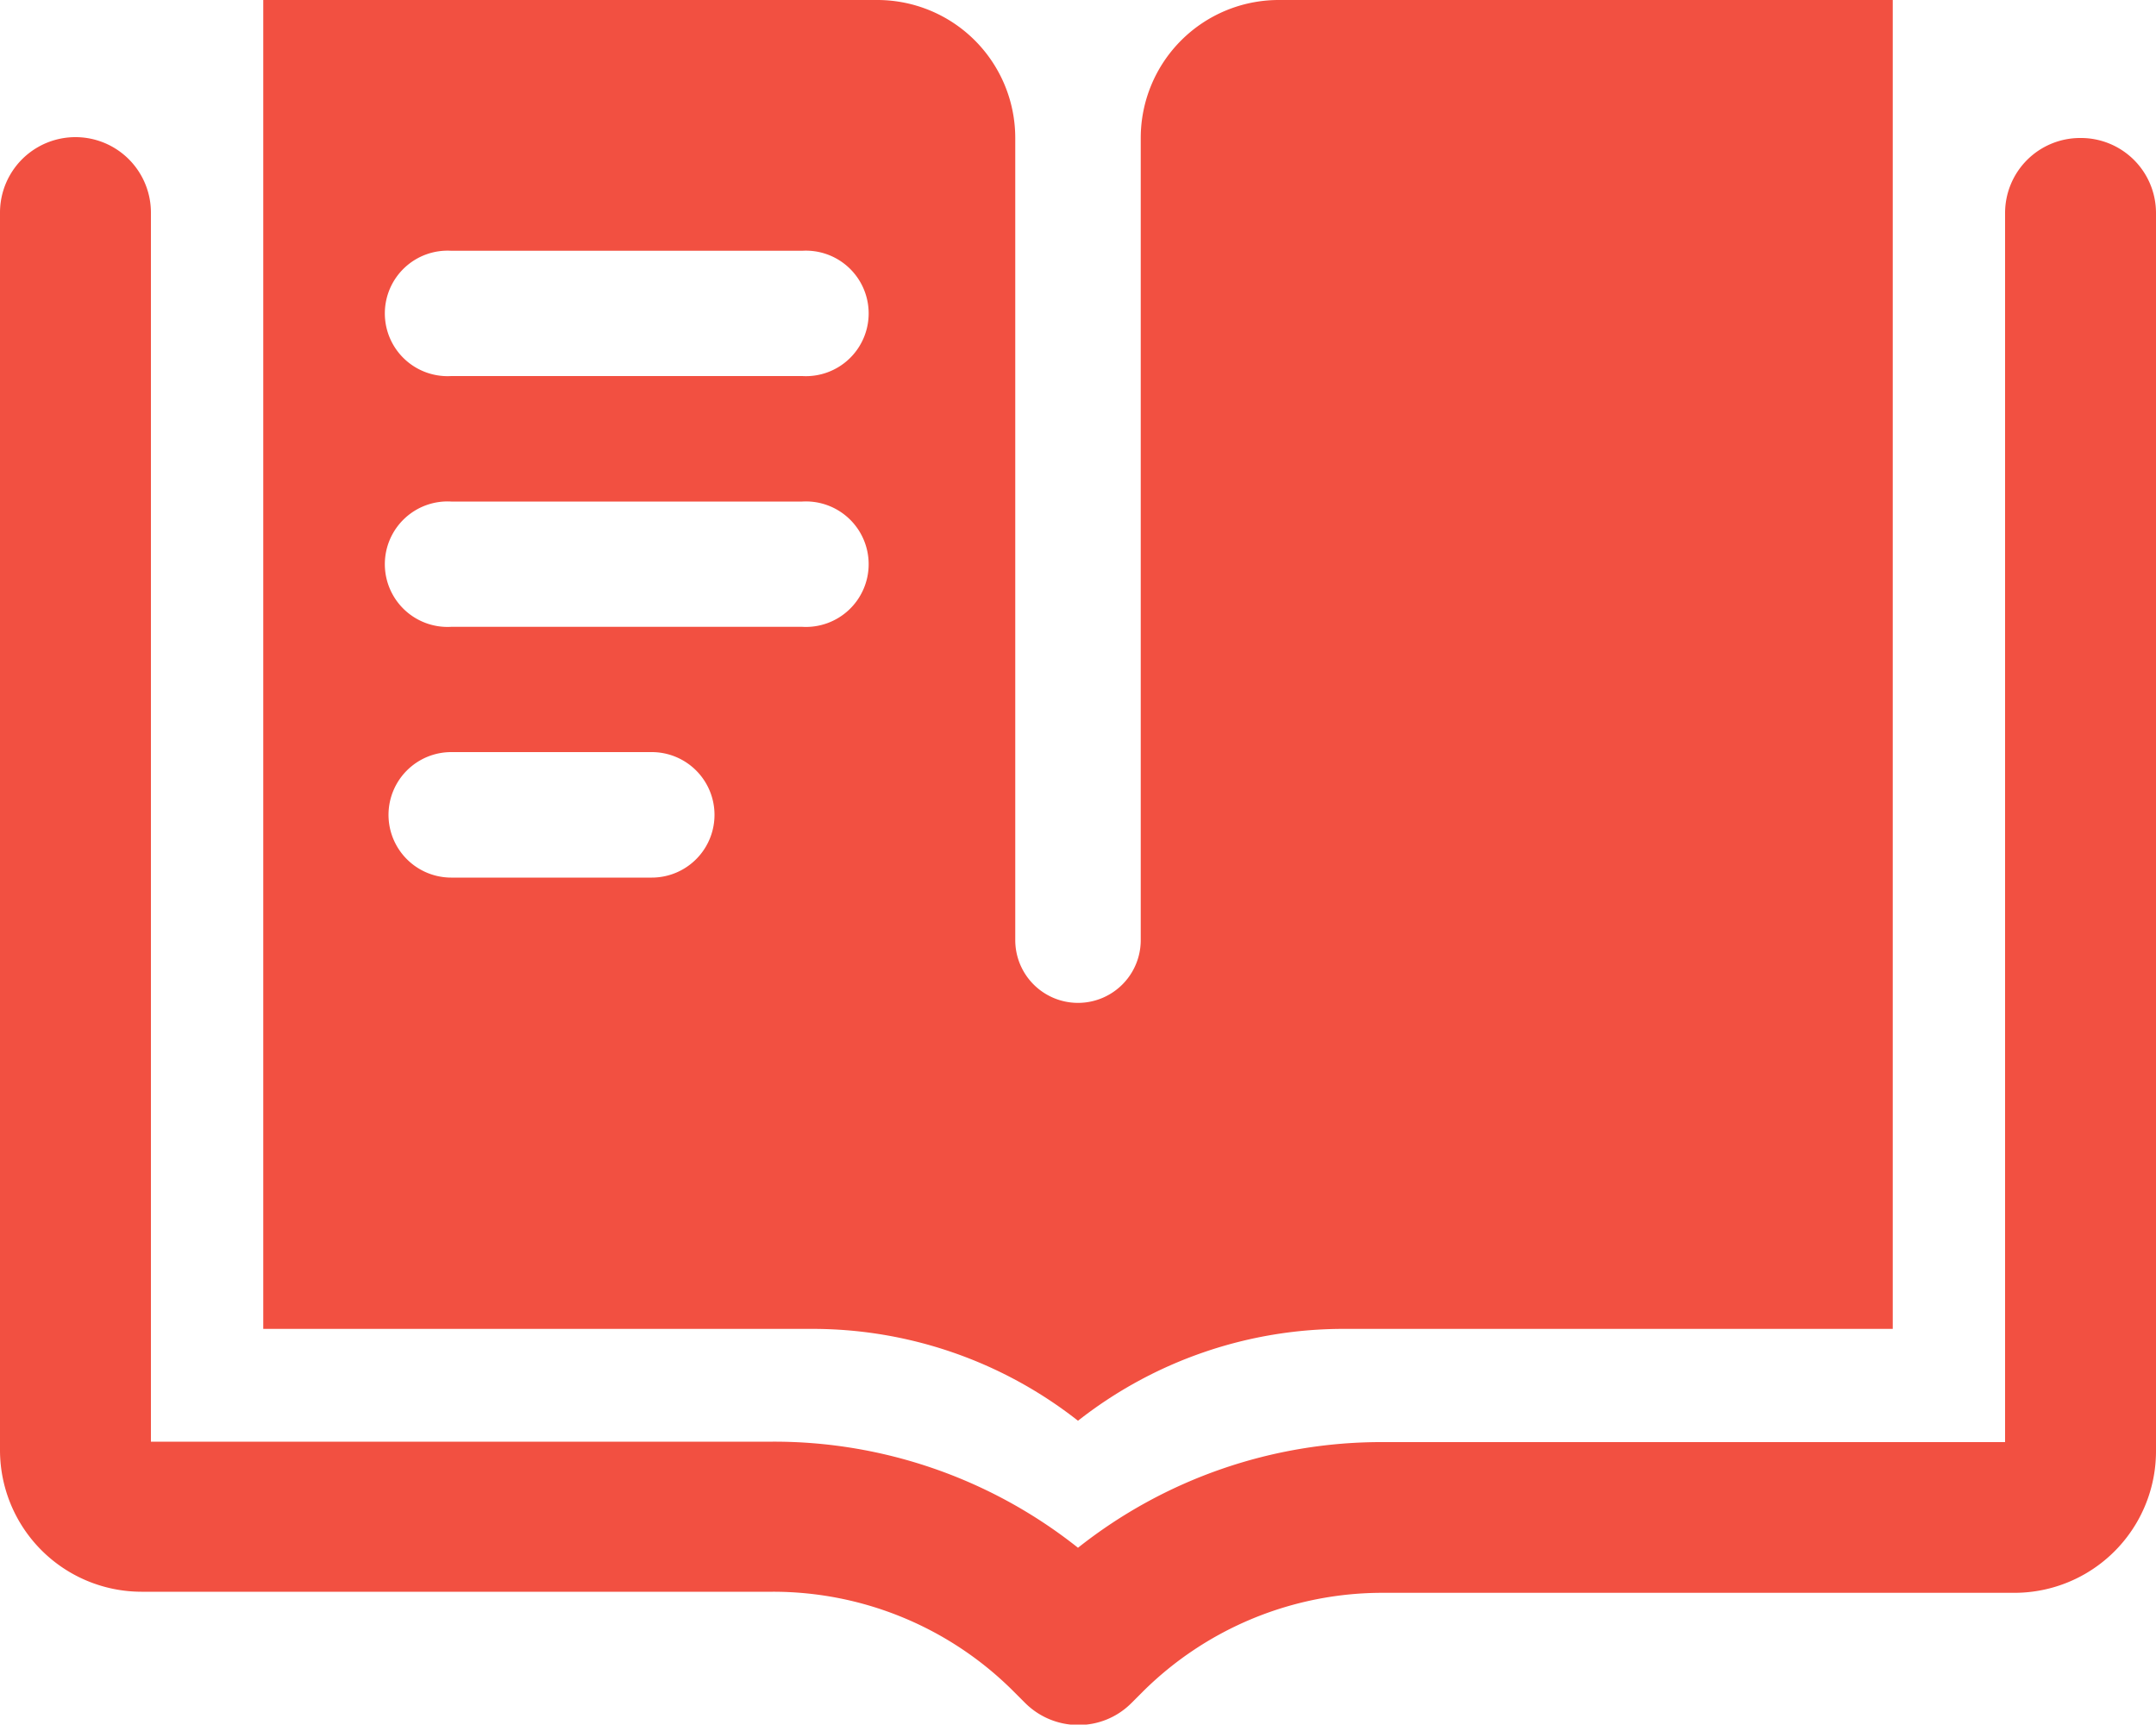 <svg xmlns="http://www.w3.org/2000/svg" viewBox="0 0 100 79.98"><defs><style>.cls-1{fill:#f25041;}</style></defs><g id="圖層_2" data-name="圖層 2"><g id="圖層_1-2" data-name="圖層 1"><path class="cls-1" d="M59.3,0a6.4,6.4,0,0,0-6.39,6.4V43.6a2.91,2.91,0,0,1-5.82,0V6.4A6.4,6.4,0,0,0,40.7,0H12.21V61.63h25.4A19.92,19.92,0,0,1,50,65.89a19.92,19.92,0,0,1,12.39-4.26h25.4V0ZM30.23,40.7h-9.3a2.91,2.91,0,0,1,0-5.82h9.3a2.91,2.91,0,1,1,0,5.82Zm7-11.63H20.93a2.91,2.91,0,1,1,0-5.81H37.21a2.91,2.91,0,1,1,0,5.81Zm0-11.63H20.93a2.91,2.91,0,1,1,0-5.81H37.21a2.91,2.91,0,1,1,0,5.81Z"/><path class="cls-1" d="M96.51,6.4A3.48,3.48,0,0,0,93,9.88v57H64.16A22.66,22.66,0,0,0,50,71.78a22.66,22.66,0,0,0-14.16-4.92H7v-57a3.49,3.49,0,0,0-7,0v57.4a6.57,6.57,0,0,0,6.56,6.56H35.84A15.76,15.76,0,0,1,47,78.43l.54.54A3.5,3.5,0,0,0,50,80a3.46,3.46,0,0,0,2.46-1l.54-.54a15.76,15.76,0,0,1,11.16-4.59H93.44A6.57,6.57,0,0,0,100,67.28V9.88A3.48,3.48,0,0,0,96.51,6.4Z"/></g></g></svg>